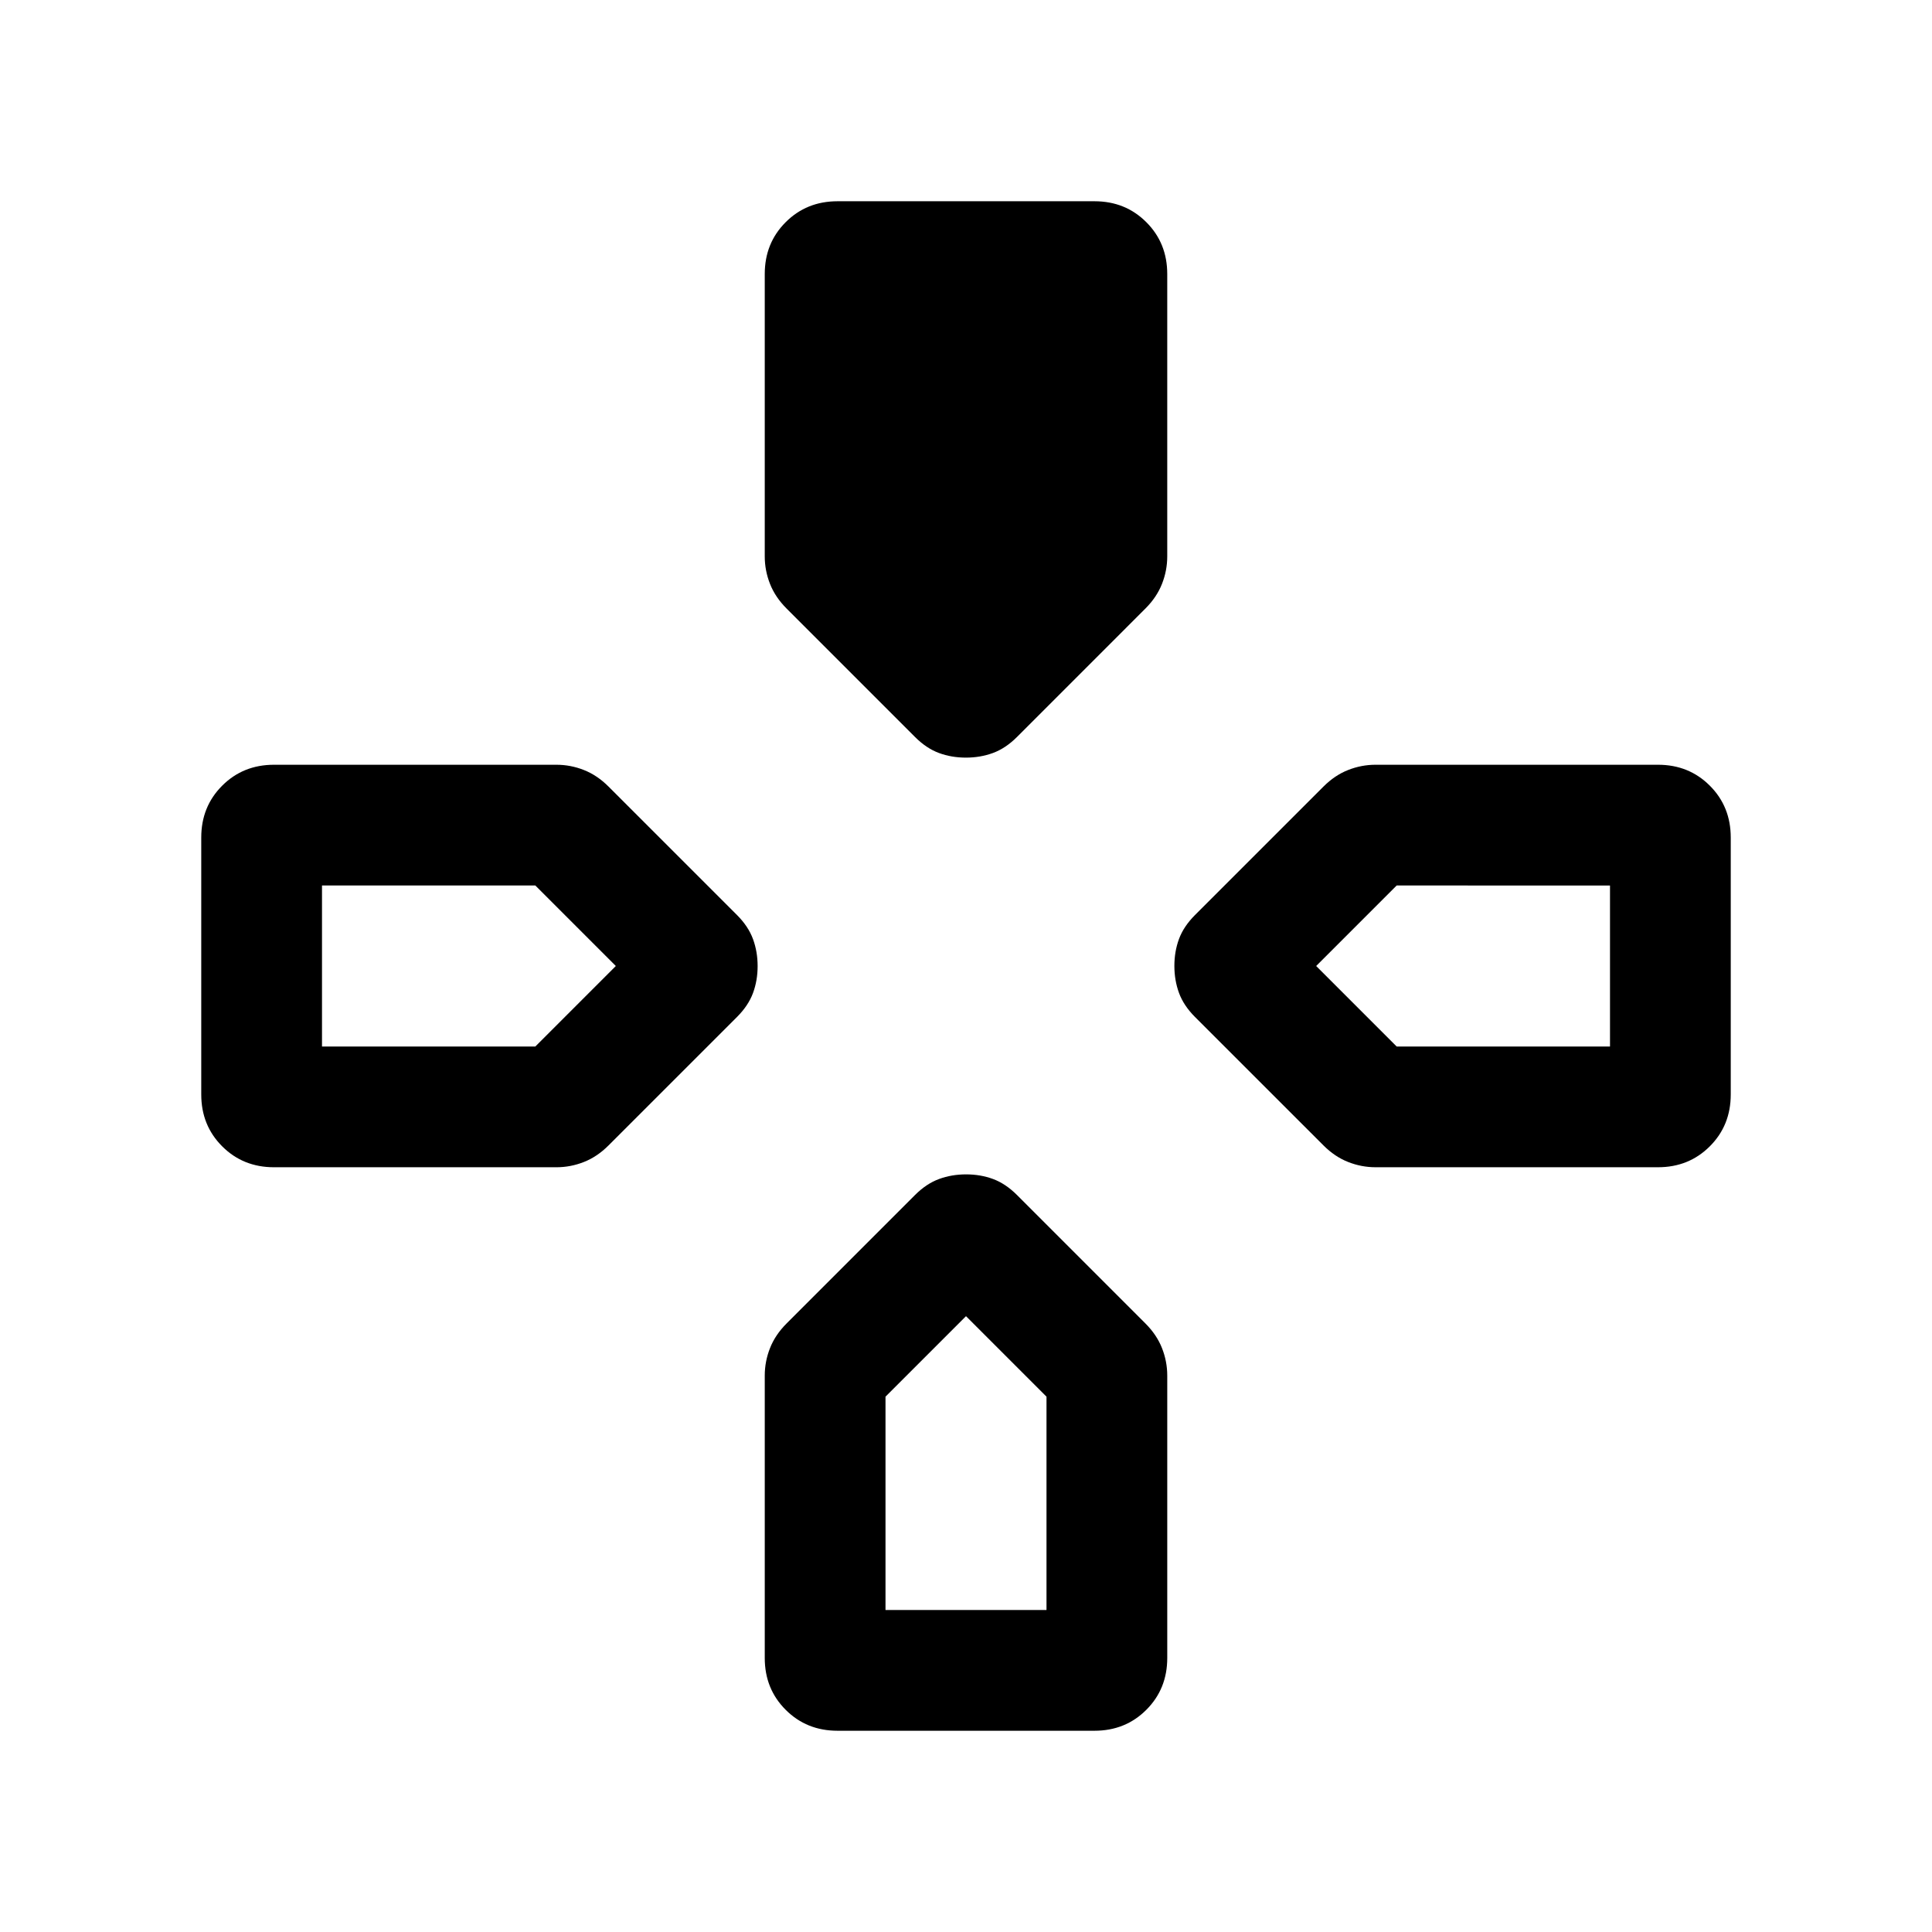 <svg xmlns="http://www.w3.org/2000/svg" height="24" viewBox="0 -960 960 960" width="24"><path d="m454.69-593.77-63.84-63.85q-5.62-5.61-8.23-12.23-2.62-6.63-2.62-13.69v-140.3q0-15.37 10.4-25.76 10.39-10.4 25.76-10.4h127.68q15.37 0 25.76 10.4 10.4 10.39 10.4 25.76v140.3q0 7.06-2.62 13.69-2.61 6.62-8.23 12.23l-63.84 63.85q-5.62 5.61-11.9 7.92-6.28 2.31-13.46 2.31-7.18 0-13.41-2.31t-11.85-7.92Zm139.08 139.08q-5.61-5.62-7.92-11.9-2.31-6.28-2.31-13.46 0-7.18 2.31-13.41t7.92-11.85l63.85-63.84q5.61-5.62 12.23-8.23 6.63-2.62 13.69-2.62h140.3q15.37 0 25.76 10.4 10.4 10.39 10.4 25.76v127.68q0 15.37-10.4 25.76-10.39 10.4-25.76 10.4h-140.3q-7.06 0-13.69-2.62-6.62-2.61-12.23-8.23l-63.85-63.84ZM100-416.16v-127.68q0-15.37 10.4-25.76 10.39-10.4 25.76-10.4h140.3q7.06 0 13.69 2.62 6.62 2.61 12.23 8.23l63.85 63.84q5.61 5.62 7.92 11.9 2.31 6.28 2.31 13.46 0 7.18-2.31 13.41t-7.92 11.85l-63.85 63.84q-5.61 5.62-12.23 8.23-6.63 2.62-13.69 2.62h-140.3q-15.37 0-25.76-10.4-10.4-10.39-10.4-25.76Zm280 280v-140.3q0-7.06 2.62-13.69 2.61-6.62 8.23-12.23l63.84-63.85q5.62-5.61 11.9-7.92 6.28-2.31 13.46-2.31 7.18 0 13.41 2.31t11.85 7.92l63.84 63.85q5.62 5.61 8.23 12.23 2.62 6.63 2.62 13.69v140.3q0 15.37-10.4 25.76-10.39 10.4-25.76 10.4H416.16q-15.37 0-25.76-10.4-10.4-10.39-10.4-25.76ZM160-440h106l40-40-40-40H160v80Zm280 280h80v-106l-40-40-40 40v106Zm254-280h106v-80H694l-40 40 40 40Z"/></svg>